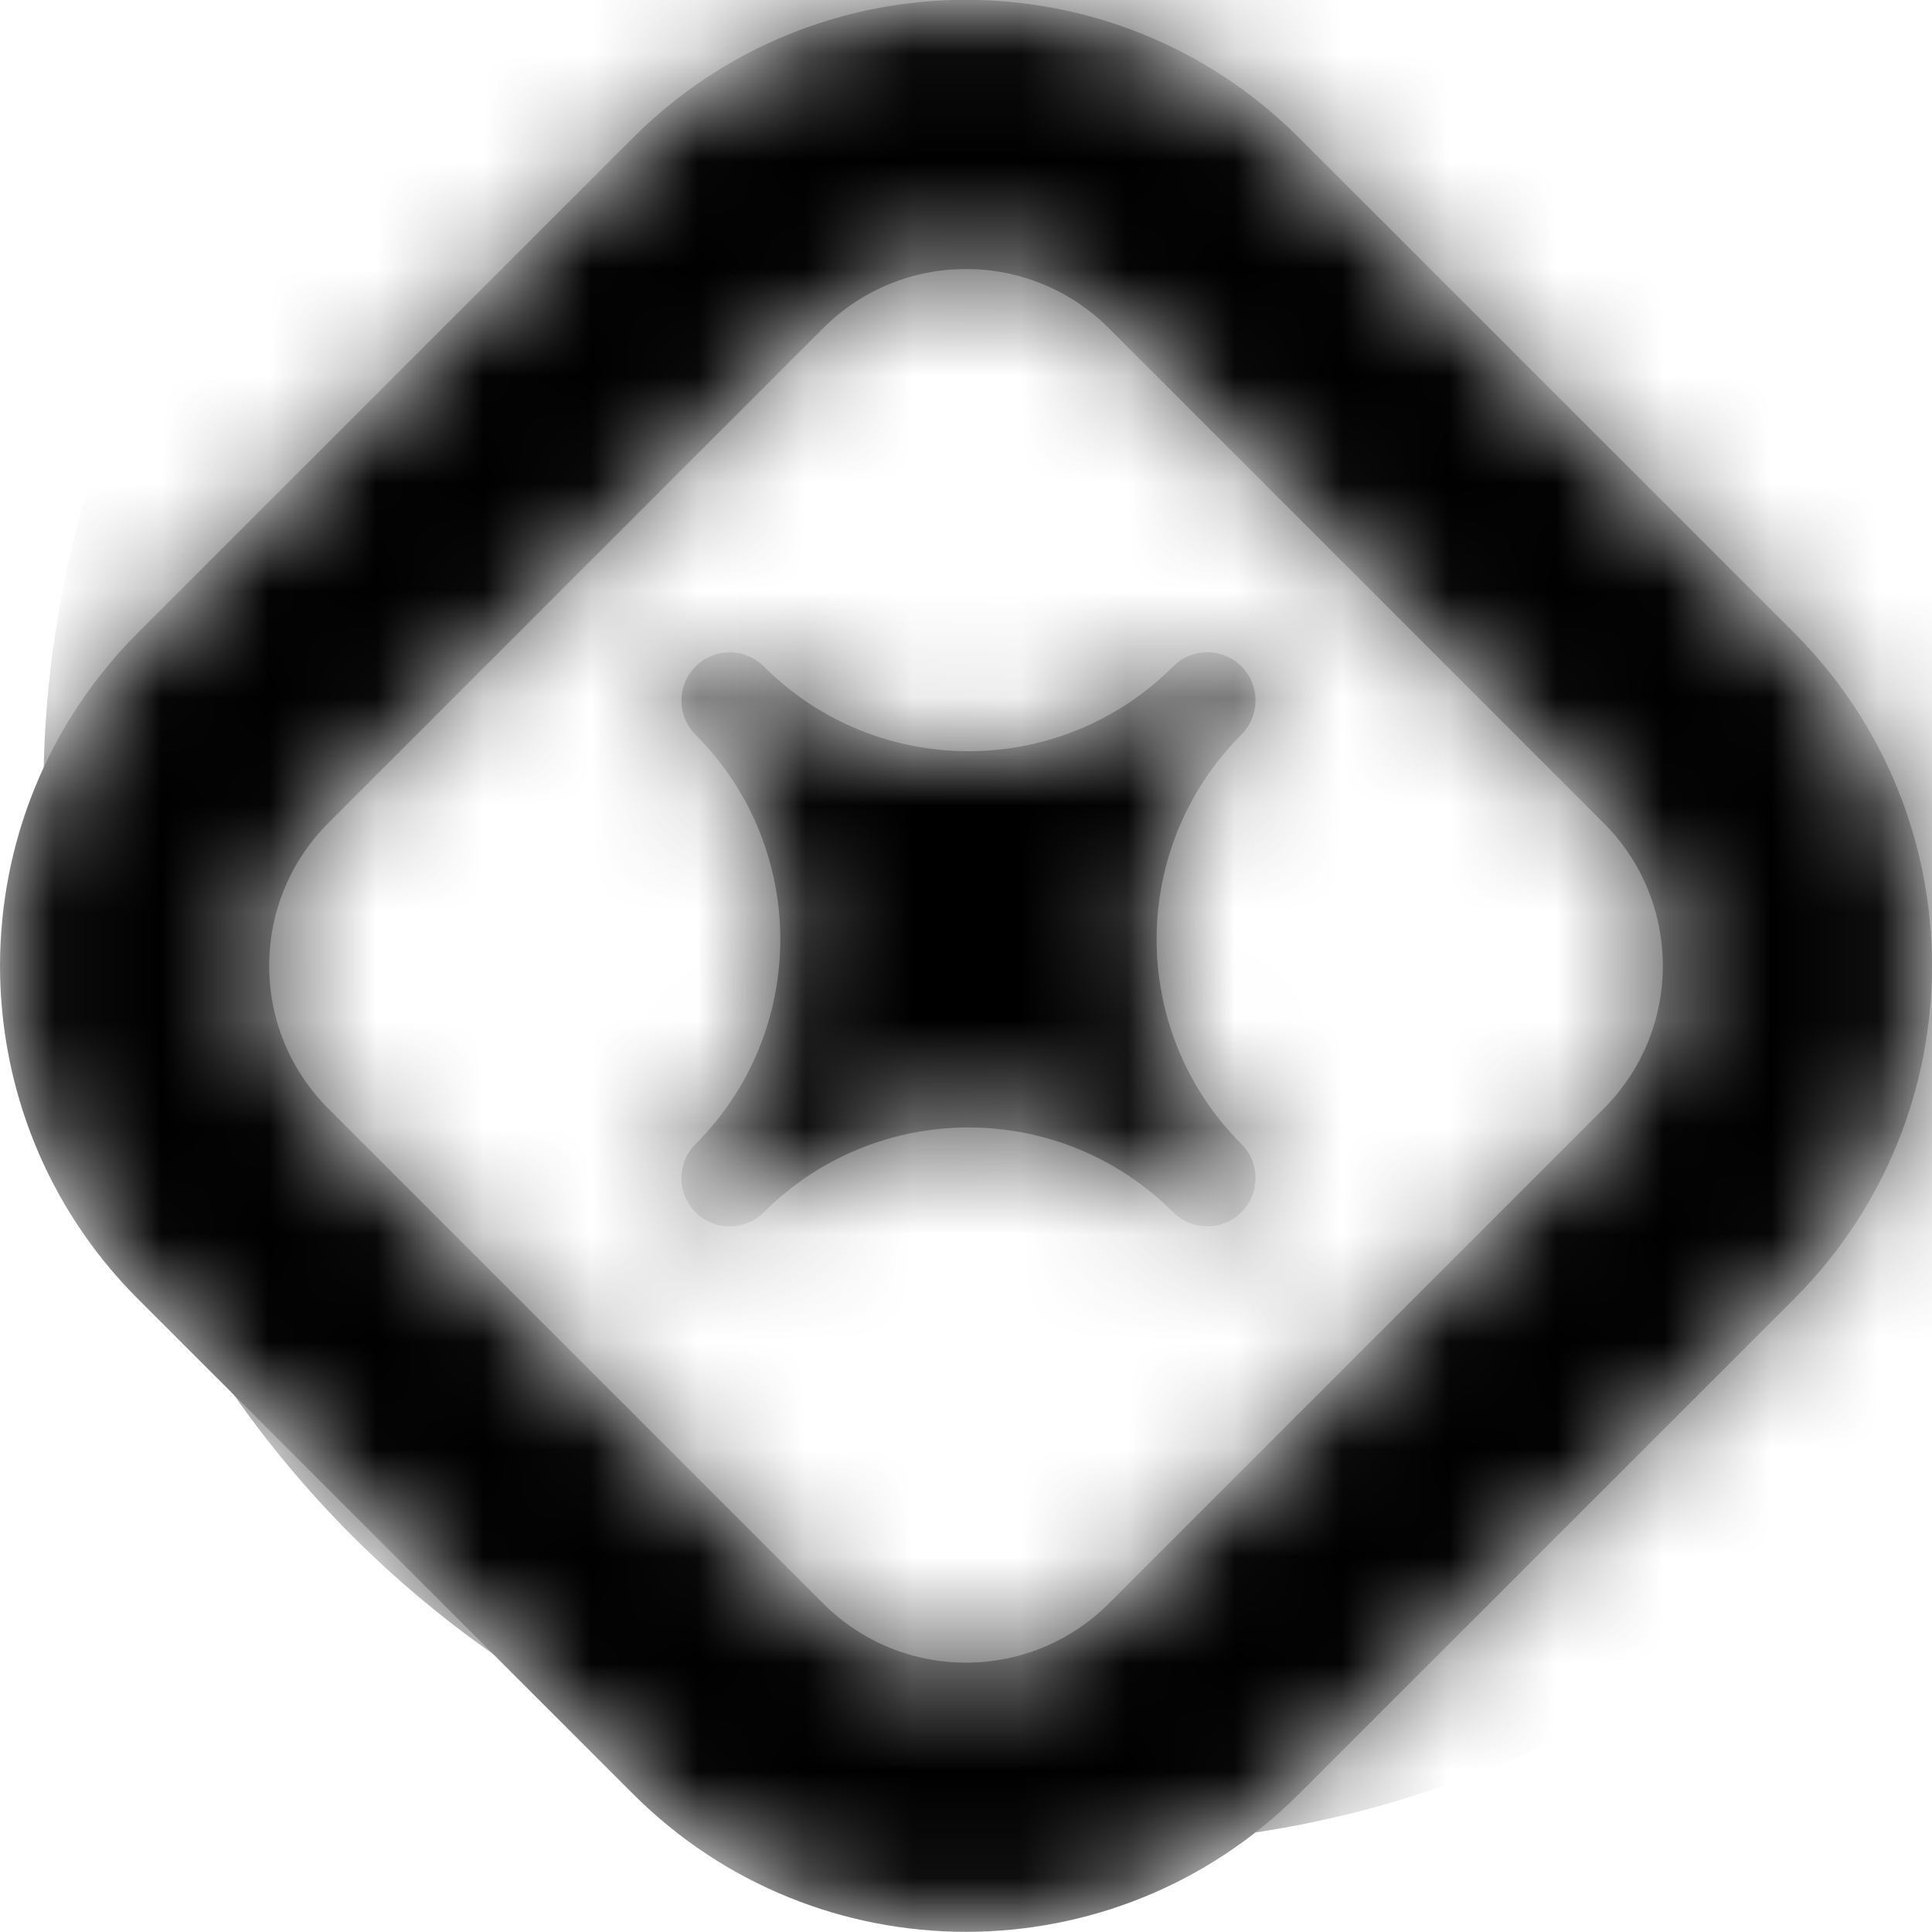 <svg width="18" height="18" viewBox="0 0 18 18" fill="none" xmlns="http://www.w3.org/2000/svg">
<mask id="mask0_30927_82955" style="mask-type:alpha" maskUnits="userSpaceOnUse" x="0" y="-1" width="18" height="19">
<path fill-rule="evenodd" clip-rule="evenodd" d="M12.103 1.284C10.389 -0.43 7.611 -0.43 5.897 1.284L1.285 5.895C-0.428 7.609 -0.428 10.388 1.285 12.102L5.897 16.713C7.611 18.427 10.389 18.427 12.103 16.713L16.715 12.102C18.428 10.388 18.428 7.609 16.715 5.895L12.103 1.284ZM7.67 3.057C8.405 2.323 9.595 2.323 10.33 3.057L14.941 7.668C15.676 8.403 15.676 9.594 14.941 10.329L10.33 14.94C9.595 15.674 8.405 15.674 7.67 14.94L3.059 10.329C2.324 9.594 2.324 8.403 3.059 7.668L7.67 3.057ZM7.116 6.209C6.941 6.034 6.656 6.034 6.48 6.209C6.305 6.385 6.305 6.669 6.48 6.845C7.533 7.898 7.533 9.606 6.48 10.659C6.305 10.835 6.305 11.119 6.48 11.295C6.656 11.47 6.94 11.47 7.116 11.295C8.169 10.241 9.877 10.241 10.93 11.294C11.105 11.47 11.39 11.47 11.566 11.294C11.741 11.119 11.741 10.834 11.566 10.659C10.512 9.605 10.513 7.898 11.566 6.844C11.741 6.669 11.741 6.384 11.566 6.209C11.39 6.033 11.106 6.033 10.93 6.209C9.877 7.262 8.169 7.262 7.116 6.209Z" fill="url(#paint0_radial_30927_82955)" style=""/>
</mask>
<g mask="url(#mask0_30927_82955)">
<path fill-rule="evenodd" clip-rule="evenodd" d="M12.103 1.284C10.389 -0.43 7.611 -0.43 5.897 1.284L1.285 5.895C-0.428 7.609 -0.428 10.388 1.285 12.102L5.897 16.713C7.611 18.427 10.389 18.427 12.103 16.713L16.715 12.102C18.428 10.388 18.428 7.609 16.715 5.895L12.103 1.284ZM7.67 3.057C8.405 2.323 9.595 2.323 10.33 3.057L14.941 7.668C15.676 8.403 15.676 9.594 14.941 10.329L10.33 14.94C9.595 15.674 8.405 15.674 7.67 14.94L3.059 10.329C2.324 9.594 2.324 8.403 3.059 7.668L7.67 3.057ZM7.116 6.209C6.941 6.034 6.656 6.034 6.48 6.209C6.305 6.385 6.305 6.669 6.48 6.845C7.533 7.898 7.533 9.606 6.48 10.659C6.305 10.835 6.305 11.119 6.48 11.295C6.656 11.47 6.94 11.47 7.116 11.295C8.169 10.241 9.877 10.241 10.93 11.294C11.105 11.47 11.39 11.47 11.566 11.294C11.741 11.119 11.741 10.834 11.566 10.659C10.512 9.605 10.513 7.898 11.566 6.844C11.741 6.669 11.741 6.384 11.566 6.209C11.39 6.033 11.106 6.033 10.93 6.209C9.877 7.262 8.169 7.262 7.116 6.209Z" fill="url(#paint1_radial_30927_82955)" style=""/>
<g opacity="0.7" filter="url(#filter0_f_30927_82955)">
<circle cx="10.223" cy="7.366" r="9.818" fill="url(#paint2_radial_30927_82955)" style=""/>
</g>
</g>
<defs>
<filter id="filter0_f_30927_82955" x="-5.903" y="-8.759" width="32.251" height="32.251" filterUnits="userSpaceOnUse" color-interpolation-filters="sRGB">
<feFlood flood-opacity="0" result="BackgroundImageFix"/>
<feBlend mode="normal" in="SourceGraphic" in2="BackgroundImageFix" result="shape"/>
<feGaussianBlur stdDeviation="3.154" result="effect1_foregroundBlur_30927_82955"/>
</filter>
<radialGradient id="paint0_radial_30927_82955" cx="0" cy="0" r="1" gradientUnits="userSpaceOnUse" gradientTransform="translate(18.6 10.198) rotate(180) scale(19.2 19.2)">
<stop offset="0.271" stop-color="#99D0EC" style="stop-color:#99D0EC;stop-color:color(display-p3 0.6 0.816 0.925);stop-opacity:1;"/>
<stop offset="0.578" stop-color="#859BFF" style="stop-color:#859BFF;stop-color:color(display-p3 0.522 0.608 1);stop-opacity:1;"/>
<stop offset="0.773" stop-color="#A794F2" style="stop-color:#A794F2;stop-color:color(display-p3 0.655 0.58 0.949);stop-opacity:1;"/>
</radialGradient>
<radialGradient id="paint1_radial_30927_82955" cx="0" cy="0" r="1" gradientUnits="userSpaceOnUse" gradientTransform="translate(18.6 10.198) rotate(180) scale(19.2 19.2)">
<stop offset="0.271" stop-color="#53B0DF" style="stop-color:#53B0DF;stop-color:color(display-p3 0.326 0.689 0.874);stop-opacity:1;"/>
<stop offset="0.578" stop-color="#708AFF" style="stop-color:#708AFF;stop-color:color(display-p3 0.44 0.541 1);stop-opacity:1;"/>
<stop offset="0.773" stop-color="#876DED" style="stop-color:#876DED;stop-color:color(display-p3 0.531 0.429 0.931);stop-opacity:1;"/>
</radialGradient>
<radialGradient id="paint2_radial_30927_82955" cx="0" cy="0" r="1" gradientUnits="userSpaceOnUse" gradientTransform="translate(20.695 8.675) rotate(180) scale(20.945)">
<stop offset="0.271" stop-color="#53B0DF" style="stop-color:#53B0DF;stop-color:color(display-p3 0.326 0.689 0.874);stop-opacity:1;"/>
<stop offset="0.578" stop-color="#708AFF" style="stop-color:#708AFF;stop-color:color(display-p3 0.44 0.541 1);stop-opacity:1;"/>
<stop offset="0.773" stop-color="#876DED" style="stop-color:#876DED;stop-color:color(display-p3 0.531 0.429 0.931);stop-opacity:1;"/>
</radialGradient>
</defs>
</svg>
